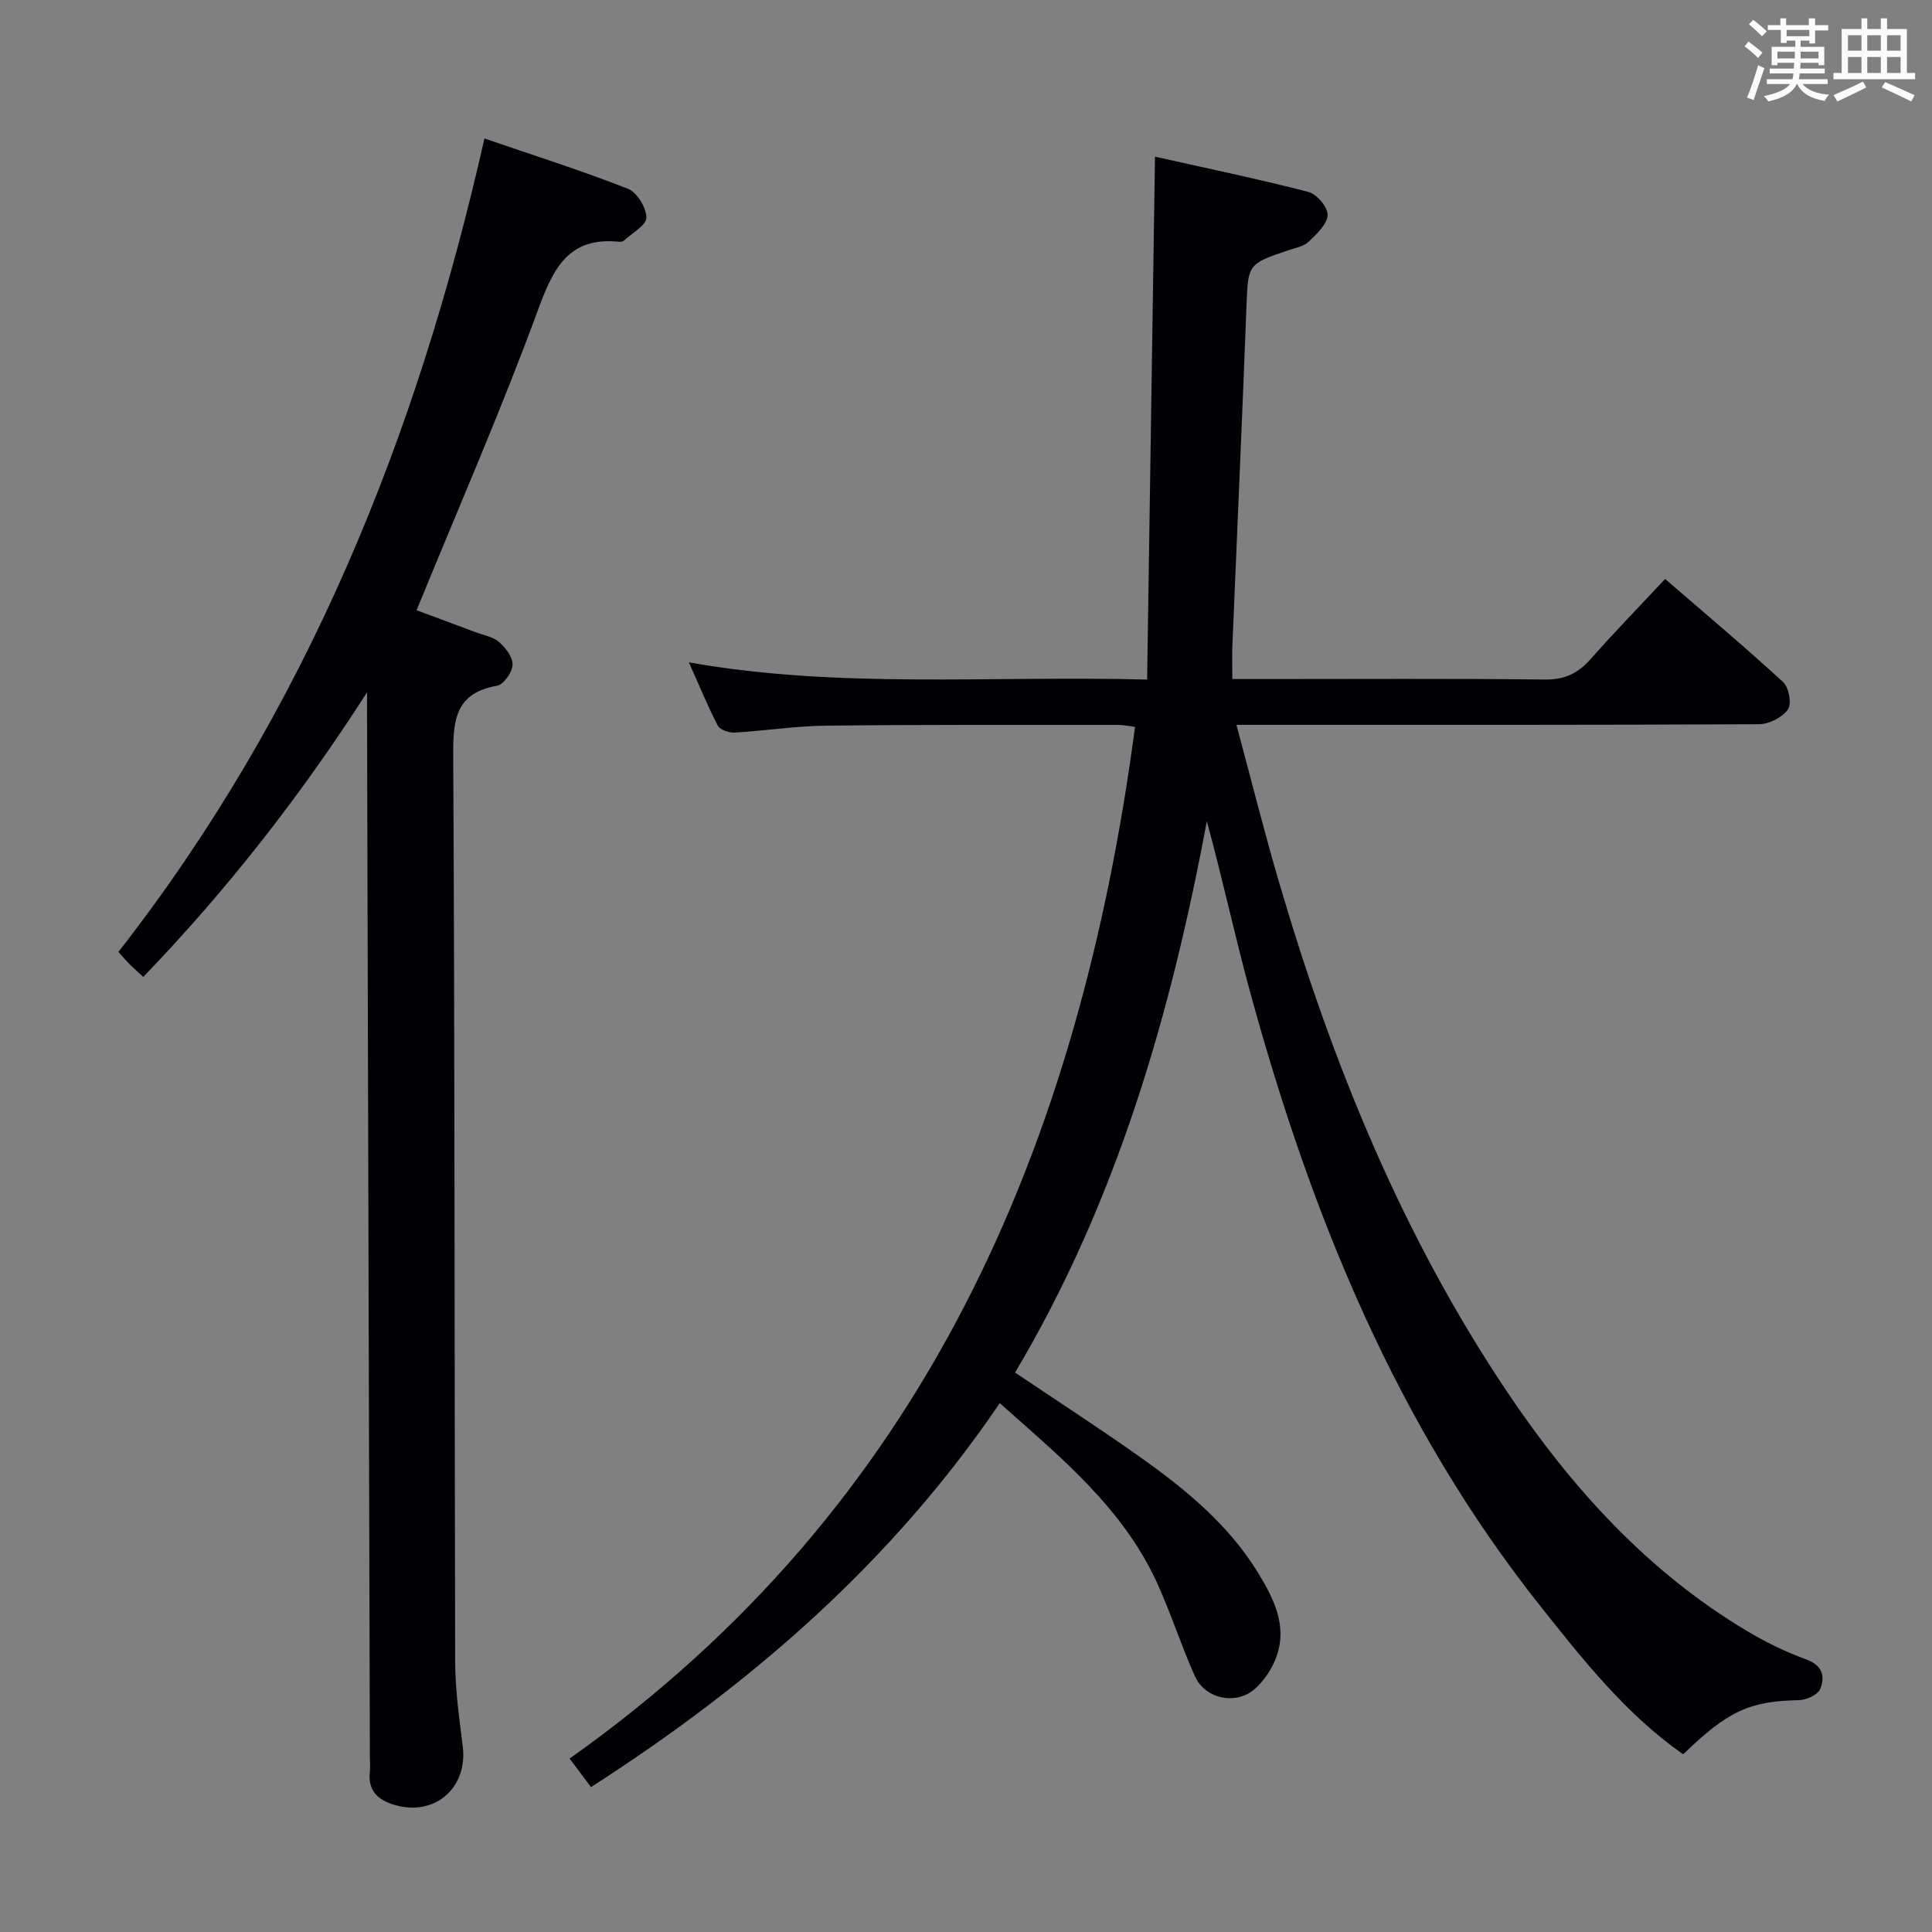 <svg enable-background="new 0 0 400 400" viewBox="0 0 400 400" xmlns="http://www.w3.org/2000/svg"><rect x="0" y="0" width="400" height="400" fill="#808080" stroke="none"/><path d="m348.48 363.21c-11.86-8.3-20.71-19.54-29.6-30.73-29.81-37.53-47.37-80.89-59.92-126.58-3.24-11.81-5.8-23.81-9.1-35.88-7.47 40.05-18.68 78.8-39.7 114.15 9.05 6.1 17.82 11.76 26.32 17.81 9.25 6.59 17.99 13.83 24.01 23.69 3.32 5.44 6.23 11.22 3.59 17.83-.89 2.23-2.38 4.44-4.14 6.05-3.9 3.58-10.41 2.29-12.57-2.55-2.84-6.35-4.95-13.02-7.84-19.34-7.08-15.46-19.9-25.92-32.54-37.15-22.41 33.01-51.49 58.19-84.63 79.49-1.37-1.83-2.73-3.64-4.43-5.91 73.74-52.17 105.58-127.15 117.07-213.6-1.32-.16-2.43-.41-3.54-.41-20.16.01-40.32-.07-60.48.16-6.29.07-12.57 1.07-18.87 1.43-1.17.07-3.04-.55-3.49-1.42-2.13-4.09-3.87-8.38-5.99-13.11 31.38 5.54 62.48 2.69 94.87 3.56.55-36.25 1.08-71.89 1.63-108.26 10.24 2.29 21.07 4.54 31.78 7.3 1.72.44 4.06 3.23 3.96 4.8-.12 1.94-2.3 3.94-3.96 5.53-1 .96-2.69 1.24-4.1 1.72-8.59 2.89-8.41 2.88-8.76 12.1-.88 23.26-1.94 46.52-2.9 69.78-.09 2.12-.01 4.25-.01 6.92h6.77c19.33 0 38.66-.12 57.99.1 4.09.05 6.85-1.32 9.45-4.27 4.84-5.48 9.95-10.73 15.4-16.55 8.29 7.17 16.53 14.09 24.45 21.37 1.18 1.09 1.78 4.52.96 5.66-1.18 1.64-3.9 3.03-5.97 3.04-33.99.18-67.98.13-101.97.13-1.82 0-3.64 0-6.23 0 3.05 11.31 5.76 22.18 8.92 32.92 10.97 37.33 25.53 73.12 47.37 105.54 13.13 19.48 28.71 36.72 49.11 48.97 3.97 2.39 8.21 4.48 12.55 6.06 3.43 1.25 3.96 3.56 2.91 6.13-.49 1.21-2.88 2.28-4.43 2.31-10.15.21-14.6 2.16-23.94 11.21z" fill="#010105"/><path d="m76 143.33c-13.65 21.29-28.92 40.85-46.34 58.93-1.13-1.04-2-1.81-2.82-2.62-.7-.7-1.34-1.46-2.33-2.55 38.91-49.81 61.9-106.84 75.79-168.42 10.11 3.47 20.03 6.62 29.7 10.41 1.88.73 3.83 3.93 3.82 5.98-.01 1.61-2.99 3.21-4.68 4.78-.21.19-.64.24-.96.21-10.34-1.05-13.55 5.29-16.71 13.89-7.65 20.86-16.57 41.25-25.22 62.4 3.54 1.32 7.83 2.9 12.11 4.51 1.7.64 3.7.97 5 2.1 1.35 1.17 2.84 3.17 2.76 4.73-.08 1.54-1.85 4.05-3.2 4.29-8.54 1.51-9.13 6.91-9.09 14.33.35 62.63.24 125.27.41 187.91.02 5.79.86 11.6 1.57 17.37 1.03 8.32-5.44 14.32-13.57 12.26-3.47-.88-6.14-2.68-5.67-6.94.11-.99.01-2 .01-3-.2-72.11-.39-144.22-.59-216.34.01-1.43.01-2.83.01-4.23z" fill="#010105"/><g fill="#fafbfc"><path d="m361.2 9.6.8-1c.9.7 1.9 1.4 2.9 2.3l-.9 1.1c-1-1-2-1.8-2.8-2.4zm.5 10.6c.9-2.1 1.6-4.3 2.3-6.7.4.2.8.4 1.3.6-.7 2.1-1.5 4.3-2.2 6.6zm.4-15.2.9-.9c1 .8 2 1.6 2.8 2.4l-1 1c-.9-.9-1.8-1.7-2.7-2.5zm12.5-1.2h1.2v1.4h2.7v1.1h-2.7v2.7h-1.2v-.6h-1.8v1.3h4.9v3.8h-1.2v-.5h-3.7c0 .4-.1.9-.1 1.2h5.1v1h-5.2c0 .5-.1.9-.2 1.2h6v1h-5.2c1.1 1.3 2.9 2 5.5 2.2-.4.4-.7.8-.9 1.3-2.9-.5-4.8-1.6-5.7-3.5h-.1c-.8 1.7-2.7 2.9-5.9 3.6-.2-.4-.6-.8-.9-1.1 2.8-.6 4.6-1.4 5.4-2.5h-4.8v-1h5.3c.1-.3.2-.7.2-1.2h-4.9v-1h5c0-.4 0-.8.1-1.2h-3.5v.5h-1.2v-3.8h4.9v-1.3h-1.8v.5h-1.2v-2.7h-2.7v-1h2.6v-1.4h1.2v1.4h4.7v-1.4zm-6.6 8.3h3.6c0-.4 0-.9 0-1.4h-3.6zm1.9-4.6h4.7v-1.3h-4.7zm6.6 3.2h-3.7v1.4h3.7z"/><path d="m385.3 3.8h1.3v2.2h2.8v-2.2h1.3v2.2h4.1v9.1h1.7v1.3h-16.9v-1.3h1.7v-9.1h4.1v-2.2zm.4 13.1.7 1.2c-1.8.9-3.8 1.9-6 2.9-.2-.4-.5-.8-.8-1.3 2.3-1 4.3-1.9 6.1-2.8zm-3.1-6.4h2.8v-3.2h-2.8zm0 4.6h2.8v-3.3h-2.8zm4-4.6h2.8v-3.2h-2.8zm0 4.6h2.8v-3.3h-2.8zm3.7 1.9c2.1.9 4.1 1.8 6.1 2.7l-.7 1.3c-2.2-1.1-4.2-2-6.1-2.9zm3.2-9.7h-2.8v3.2h2.8zm-2.8 7.8h2.8v-3.3h-2.8z"/></g></svg>